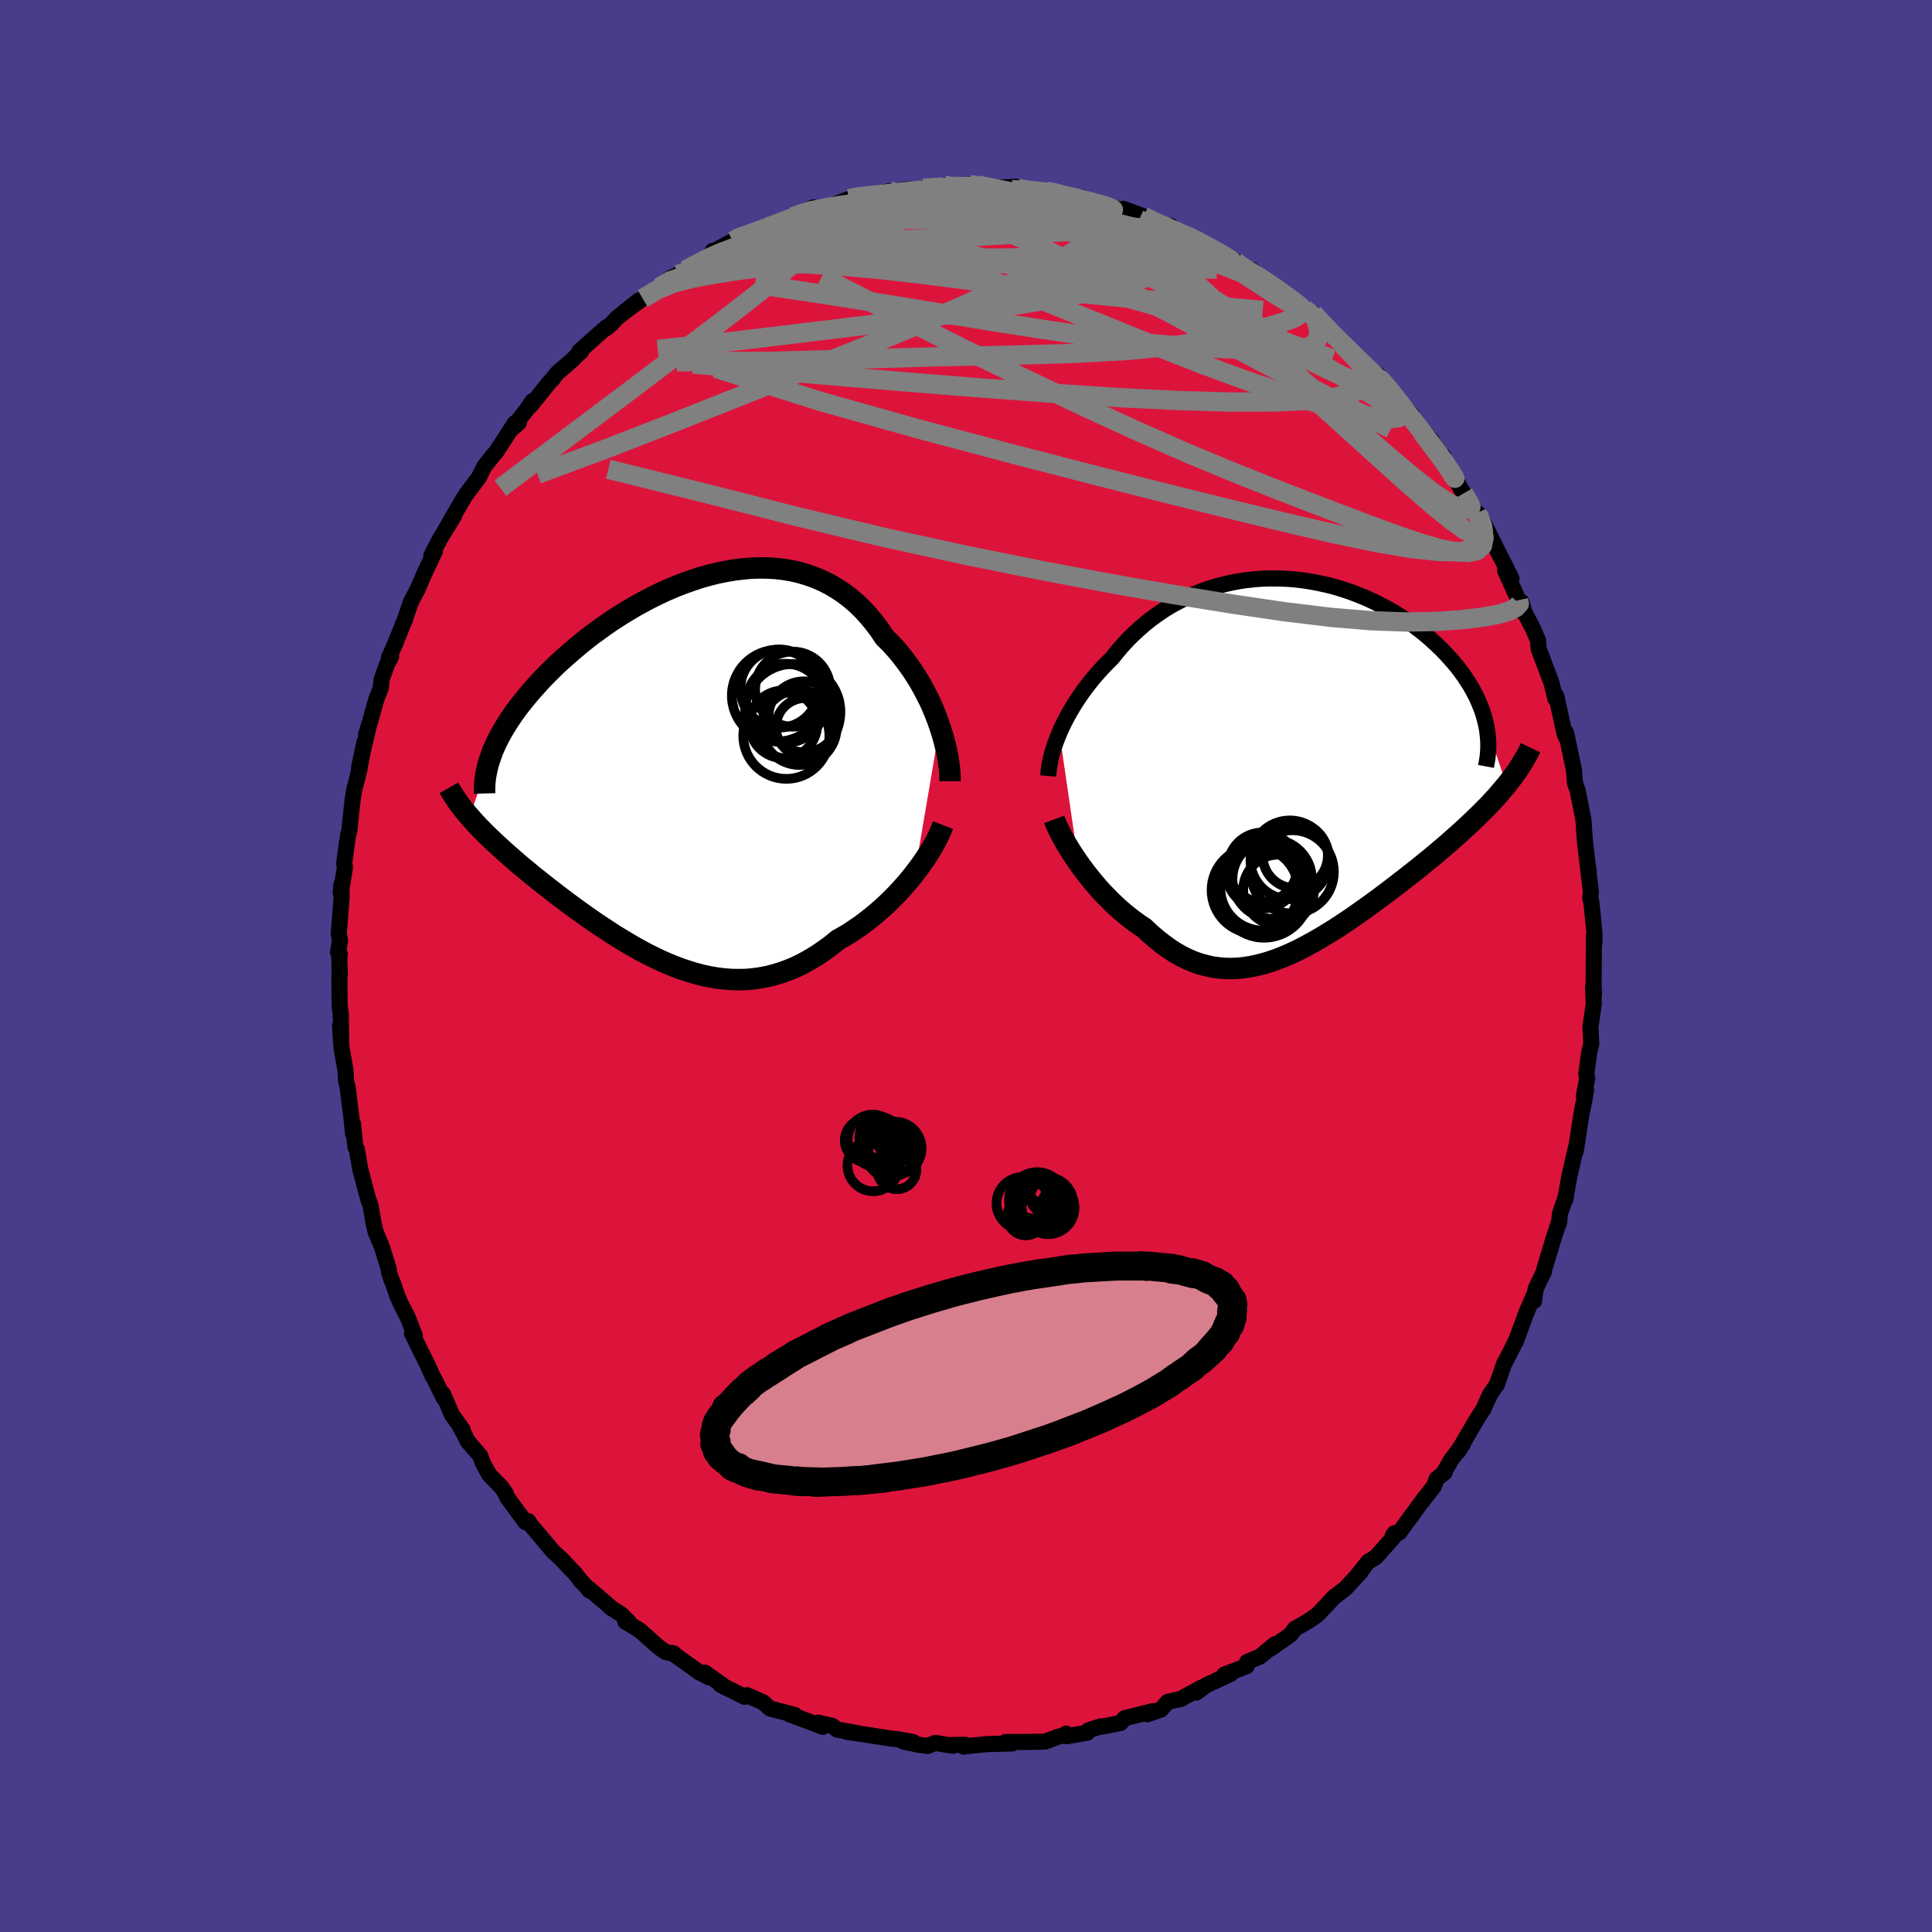 
  <svg viewBox="-100 -100 200 200" xmlns="http://www.w3.org/2000/svg" width="500" height="500" id="face-svg">
    <defs>
      <clipPath id="leftEyeClipPath">
        <polyline points="26.87,-4.44 26.64,-5.1 26.38,-5.76 26.11,-6.42 25.81,-7.08 25.48,-7.73 25.14,-8.38 24.78,-9.02 24.39,-9.65 23.99,-10.27 23.56,-10.87 23.12,-11.46 22.66,-12.04 22.18,-12.59 21.68,-13.13 21.16,-13.64 20.64,-14.42 20.09,-15.15 19.51,-15.85 18.91,-16.51 18.28,-17.12 17.62,-17.69 16.94,-18.21 16.23,-18.68 15.5,-19.11 14.75,-19.49 13.98,-19.82 13.2,-20.1 12.39,-20.34 11.58,-20.53 10.74,-20.67 9.9,-20.77 9.04,-20.82 8.18,-20.83 7.31,-20.8 6.44,-20.72 5.56,-20.61 4.68,-20.46 3.8,-20.28 2.92,-20.06 2.04,-19.81 1.17,-19.52 0.3,-19.21 -0.56,-18.87 -1.41,-18.51 -2.25,-18.12 -3.08,-17.71 -3.89,-17.28 -4.69,-16.84 -5.48,-16.37 -6.24,-15.9 -7,-15.41 -7.73,-14.91 -8.44,-14.4 -9.14,-13.89 -9.81,-13.37 -10.46,-12.84 -11.09,-12.31 -11.7,-11.78 -12.29,-11.26 -12.86,-10.73 -13.4,-10.2 -13.92,-9.68 -14.42,-9.16 -14.89,-8.64 -15.35,-8.13 -15.78,-7.62 -16.19,-7.12 -16.59,-6.62 -16.96,-6.13 -17.31,-5.64 -17.64,-5.15 -17.95,-4.67 -18.24,-4.2 -18.51,-3.73 -18.76,-3.27 -18.99,-2.81 -19.2,-2.36 -19.39,-1.92 -19.55,-1.48 -21.8,4.92 -21.52,5.24 -21.23,5.56 -20.93,5.89 -20.61,6.21 -20.28,6.55 -19.94,6.89 -19.58,7.23 -19.21,7.58 -18.83,7.93 -18.44,8.29 -18.04,8.65 -17.63,9.01 -17.2,9.38 -16.77,9.76 -16.32,10.14 -15.85,10.52 -15.38,10.92 -14.89,11.31 -14.39,11.71 -13.87,12.12 -13.34,12.53 -12.8,12.95 -12.25,13.37 -11.69,13.79 -11.11,14.22 -10.52,14.65 -9.93,15.07 -9.32,15.5 -8.7,15.93 -8.07,16.35 -7.43,16.77 -6.79,17.19 -6.13,17.59 -5.47,17.99 -4.8,18.38 -4.12,18.76 -3.43,19.13 -2.74,19.47 -2.04,19.81 -1.33,20.12 -0.62,20.41 0.1,20.68 0.82,20.92 1.54,21.14 2.27,21.33 3.01,21.49 3.75,21.62 4.49,21.71 5.23,21.77 5.97,21.79 6.72,21.78 7.47,21.72 8.22,21.62 8.97,21.48 9.71,21.3 10.46,21.07 11.21,20.8 11.95,20.49 12.69,20.13 13.43,19.72 14.17,19.27 14.89,18.78 15.62,18.25 16.33,17.67 16.94,17.33 17.54,16.97 18.12,16.58 18.71,16.18 19.28,15.75 19.84,15.31 20.39,14.85 20.93,14.38 21.46,13.89 21.97,13.39 22.47,12.88 22.95,12.36 23.42,11.83 23.87,11.29 24.29,10.76" />
      </clipPath>
      <clipPath id="rightEyeClipPath">
        <polyline points="-24.38,-3.17 -24.15,-3.69 -23.9,-4.21 -23.63,-4.73 -23.34,-5.26 -23.03,-5.79 -22.7,-6.32 -22.35,-6.85 -21.99,-7.38 -21.6,-7.9 -21.2,-8.42 -20.78,-8.93 -20.34,-9.44 -19.88,-9.94 -19.41,-10.43 -18.92,-10.91 -18.43,-11.53 -17.91,-12.14 -17.36,-12.74 -16.79,-13.31 -16.19,-13.87 -15.57,-14.41 -14.93,-14.92 -14.26,-15.41 -13.58,-15.87 -12.87,-16.31 -12.14,-16.71 -11.4,-17.09 -10.64,-17.44 -9.86,-17.76 -9.08,-18.04 -8.27,-18.29 -7.46,-18.51 -6.64,-18.7 -5.81,-18.86 -4.98,-18.98 -4.14,-19.07 -3.29,-19.13 -2.45,-19.15 -1.6,-19.14 -0.76,-19.11 0.08,-19.04 0.91,-18.94 1.74,-18.81 2.56,-18.65 3.38,-18.47 4.18,-18.26 4.97,-18.02 5.74,-17.76 6.51,-17.47 7.25,-17.17 7.98,-16.84 8.7,-16.49 9.39,-16.13 10.07,-15.75 10.72,-15.35 11.36,-14.94 11.97,-14.52 12.56,-14.08 13.13,-13.64 13.68,-13.19 14.2,-12.73 14.7,-12.27 15.18,-11.81 15.63,-11.34 16.06,-10.87 16.47,-10.4 16.86,-9.93 17.22,-9.45 17.56,-8.98 17.88,-8.49 18.18,-8.01 18.45,-7.53 18.71,-7.05 18.94,-6.56 19.14,-6.08 19.33,-5.6 19.49,-5.13 19.63,-4.65 19.75,-4.18 21.9,2.24 21.57,2.63 21.23,3.03 20.88,3.44 20.51,3.84 20.13,4.25 19.73,4.66 19.32,5.07 18.9,5.48 18.47,5.9 18.02,6.32 17.56,6.75 17.09,7.18 16.61,7.61 16.12,8.04 15.62,8.48 15.1,8.92 14.57,9.37 14.03,9.82 13.47,10.27 12.91,10.73 12.33,11.19 11.74,11.65 11.14,12.12 10.53,12.59 9.92,13.06 9.3,13.53 8.67,14 8.03,14.47 7.39,14.93 6.74,15.39 6.09,15.85 5.43,16.3 4.77,16.74 4.11,17.17 3.44,17.58 2.77,17.99 2.1,18.38 1.43,18.75 0.76,19.11 0.09,19.44 -0.58,19.75 -1.26,20.04 -1.93,20.3 -2.6,20.53 -3.27,20.73 -3.94,20.9 -4.61,21.04 -5.27,21.14 -5.94,21.21 -6.6,21.23 -7.26,21.22 -7.92,21.16 -8.58,21.07 -9.23,20.92 -9.89,20.74 -10.54,20.51 -11.18,20.23 -11.82,19.91 -12.47,19.54 -13.1,19.12 -13.73,18.66 -14.36,18.16 -14.99,17.62 -15.61,17.03 -16.13,16.69 -16.64,16.32 -17.14,15.94 -17.64,15.54 -18.13,15.12 -18.61,14.68 -19.08,14.23 -19.54,13.76 -20,13.29 -20.43,12.8 -20.86,12.3 -21.27,11.79 -21.67,11.29 -22.06,10.77 -22.42,10.26" />
      </clipPath>
      <filter id="fuzzy">
        <feTurbulence id="turbulence" baseFrequency="0.05" numOctaves="3" type="noise" result="noise" />
        <feDisplacementMap in="SourceGraphic" in2="noise" scale="2" />
      </filter>
      <linearGradient id="rainbowGradient" x1="0%" y1="0%" x2="100%" y2="0%">
        <stop offset="0%" style="stop-color: rgb(44, 34, 43); stop-opacity: 1" />
        <stop offset="50%" style="stop-color: rgb(0, 0, 0); stop-opacity: 1" />
        <stop offset="100%" style="stop-color: rgb(148, 0, 211); stop-opacity: 1" />
      </linearGradient>
    </defs>
    <rect x="-100" y="-100" width="100%" height="100%" fill="rgb(72, 61, 139)" />
    <polyline id="faceContour" points="64.97,2.01 65.01,2.94 64.91,2.16 64.99,3.92 64.84,4.92 64.64,6.32 64.73,8.05 64.51,8.97 64.21,11.21 64.31,11.6 63.96,13.48 64.19,12.86 63.85,14.72 63.86,14.46 63.62,15.89 63.12,19.16 63.13,18.85 62.48,21.67 62.01,24.25 62.13,23.77 61.49,25.63 61.38,26.63 61.43,26.36 60.9,27.96 59.89,31.29 59.8,31.72 59.75,31.79 58.96,33.44 58.81,34.67 58.76,34.13 58.02,35.86 56.9,38.9 56.99,38.65 56.65,39.36 55.83,40.96 55.73,41.09 54.96,43.33 54.29,44.28 53.93,45.04 53.58,45.84 52.87,46.94 50.91,50.3 51.44,49.49 50.21,51.14 49.45,52.46 49.56,52.42 48.72,53.09 48.45,53.84 47.1,55.58 47.47,55.06 44.85,58.65 44.19,58.94 44.36,58.72 44.25,59.14 42.42,61.2 41.65,61.66 40.51,63.08 40.87,62.71 39.28,64.43 38.02,65.4 38.15,65.27 37.65,65.82 36.42,67.11 36.13,67.34 35.3,67.9 34.04,68.61 33.59,69.22 31.55,70.65 32,70.2 30.44,71.48 29.1,72.05 29.05,72.48 26.73,73.36 27.38,73.29 24.89,74.44 23.83,75.22 24.37,74.71 22.63,75.65 22.27,75.87 20.89,76.17 20.18,76.97 18.77,77.46 19.42,77.12 16.42,77.87 16.01,78.36 14.16,78.73 13.93,78.72 12.68,79.12 12.58,79.36 10.43,79.74 10.37,79.46 10.42,79.57 9.56,79.78 8.18,80.29 6.65,80.32 4.09,80.33 4.8,80.48 2.15,80.55 0.27,80.74 -0.23,80.81 -0.08,80.62 -1.49,80.64 -1.37,80.72 -3.17,80.43 -3.98,80.74 -4.76,80.64 -6.49,80.29 -5.46,80.34 -6.91,80.07 -7.85,79.96 -9.84,79.65 -12.38,79.27 -11.22,79.42 -13.35,79.04 -13.83,78.67 -15.29,78.33 -14.84,78.76 -16.55,78.1 -18.23,77.48 -17.73,77.53 -20.28,76.87 -21.02,76.21 -22.66,75.49 -22.93,75.65 -25.43,74.39 -24.82,74.73 -27.04,73.14 -26.58,73.65 -27.72,73.06 -27.84,72.95 -30.42,71.11 -30.22,71.19 -31.11,71.01 -31.72,70.59 -33.79,68.76 -35.27,67.87 -34.88,67.92 -35.68,67.12 -36.78,66.43 -36.85,66.33 -39.01,64.48 -38.95,64.67 -39.63,63.89 -39.79,63.77 -40.49,62.86 -41.97,61.31 -42.69,60.66 -43.09,60.19 -45.11,57.8 -45.3,57.47 -45.6,57.58 -47.45,55.07 -47.7,54.52 -47.67,54.55 -48.1,53.94 -49.34,52.68 -50.01,51.47 -50.3,50.68 -51.58,49.21 -51.84,48.66 -52.35,47.73 -52.1,48 -53.22,46.44 -54.14,44.29 -54.06,44.73 -55.09,42.65 -55.21,42.48 -55.76,41.25 -57.35,38.03 -57.06,38.25 -57.79,36.38 -58.51,34.98 -58.89,34.09 -59.36,32.71 -59.44,32.58 -59.69,31.84 -59.76,31.37 -60.45,29.12 -61.11,27.54 -61.34,26.54 -61.64,24.8 -61.92,24 -62.7,21.06 -63.06,18.98 -63.2,18.77 -63.34,17.53 -63.46,16.32 -63.46,17.33 -63.66,15.31 -63.78,14.47 -64.01,12.54 -64.18,11.9 -64.23,10.81 -64.65,8.44 -64.8,6.18 -64.68,7.33 -64.73,4.89 -64.84,4.17 -64.87,0.97 -64.82,0.96 -64.88,-0.87 -64.82,-1.24 -65.01,-1.43 -64.8,-2.61 -64.93,-3.35 -64.63,-7.2 -64.67,-8.39 -64.72,-7.54 -64.29,-10.24 -64.37,-10.63 -64.11,-12.57 -63.95,-13.62 -63.84,-13.98 -63.65,-15.8 -63.5,-17.18 -63.37,-18.05 -62.8,-20.32 -62.28,-23.15 -62.84,-20.5 -61.83,-24.84 -62.11,-23.94 -61.69,-25.29 -61.05,-27.6 -60.58,-28.79 -60.5,-29.65 -59.91,-31.3 -59.51,-32.03 -59.74,-31.93 -59.12,-33.3 -58.26,-35.45 -58.16,-35.64 -57.46,-37.7 -56.72,-39.1 -56.07,-40.64 -55.84,-41.12 -54.98,-42.94 -55.35,-42.49 -54.48,-44.17 -52.96,-46.65 -53.98,-44.99 -52.94,-46.82 -52.03,-48.37 -51.82,-48.72 -50.43,-50.57 -49.86,-51.71 -48.96,-52.86 -48.63,-53.22 -46.7,-56.2 -46.28,-56.26 -47.13,-55.5 -45.51,-57.54 -44.88,-58.48 -45.11,-57.97 -43.03,-60.54 -42.86,-60.68 -42.33,-61.37 -40.65,-62.83 -40.29,-63.21 -39.84,-63.62 -40.01,-63.65 -37.23,-66.12 -37.35,-65.95 -36.71,-66.46 -36.16,-67.06 -33.92,-68.86 -35.54,-67.57 -33.47,-69.1 -31.75,-70.26 -30.73,-71.14 -29.81,-71.57 -29.05,-72.03 -29.12,-71.95 -25.99,-73.91 -26.21,-74.04 -26.16,-73.96 -24.15,-75.05 -23.49,-75.5 -22.77,-75.64 -22.44,-75.64 -20.75,-76.56 -20.84,-76.29 -19.45,-76.8 -18.55,-77.3 -16.52,-77.96 -17.95,-77.56 -15.81,-78.52 -14.34,-78.54 -13.63,-78.82 -12.09,-79.41 -10.76,-79.81 -11.08,-79.48 -10.68,-79.61 -7.92,-80.22 -8.24,-80.08 -5.97,-80.41 -4.29,-80.33 -4.41,-80.51 -2.21,-80.79 -1.12,-80.72 -1.52,-80.49 0.29,-80.89 0.41,-80.88 1.21,-80.84 2.25,-80.52 4.81,-80.64 5.13,-80.67 4.73,-80.37 6.87,-80.27 8.28,-80.2 9.04,-80.15 10.17,-79.75 11.24,-79.6 12.26,-79.24 12,-79.54 14.44,-78.51 15.35,-78.42 16.35,-78.25 16.27,-78.38 18.37,-77.61 19.91,-76.67 21.2,-76.61 21.68,-75.94 22.46,-75.89 22.2,-75.77 23.42,-75.42 24.85,-74.69 26.13,-74.02 26.42,-73.68 27.86,-72.99 27.95,-72.68 29.11,-71.98 29.59,-72.06 32.02,-70.08 33.46,-69.34 32.51,-69.95 33.48,-69.05 35.01,-68.04 36.71,-66.65 35.95,-67.56 36.86,-66.51 38.22,-65.19 38.17,-65.12 39.81,-63.71 41.24,-62.44 42.7,-60.71 43.19,-60.46 42.7,-60.87 42.63,-61.21 43.42,-60.14 46.18,-57 45.82,-57.12 46.18,-56.62 47.42,-55.24 48.15,-54.48 49.07,-53.08 49.39,-52.81 49.66,-52 50.3,-51.02 51.81,-48.4 51.52,-48.93 52.4,-47.34 53.03,-46.81 52.88,-46.91 53.63,-45.79 55.17,-42.68 55.64,-41.78 56.46,-40.12 55.81,-40.92 57.2,-37.87 57.51,-37.67 57.86,-36.4 57.72,-36.8 58.72,-34.88 59.15,-33.84 59.22,-33.72 59.28,-32.83 60.6,-29.34 61.01,-27.67 61.08,-27.97 61.13,-27.86 61.92,-24.22 62.08,-23.74 62.12,-24.15 62.89,-20.49 62.92,-20.41 63.05,-18.9 63.31,-18.19 63.9,-15.25 63.95,-14.73 63.98,-14.18 64.06,-13.05 64.46,-9.57 64.46,-9.94 64.4,-10.01 64.69,-7.69 64.62,-7 64.74,-6.59 65.06,-3.42 65.06,-2.41 65,-3.11 64.97,2.01 65.01,2.94" fill="rgb(220, 20, 60)" stroke="black" stroke-width="1.667" stroke-linejoin="round" filter="url(#fuzzy)" />
    <g transform="translate(34.05 -20.97)">
      <polyline id="rightCountour" points="-24.38,-3.17 -24.15,-3.69 -23.9,-4.21 -23.63,-4.73 -23.34,-5.26 -23.03,-5.79 -22.7,-6.32 -22.35,-6.85 -21.99,-7.38 -21.6,-7.9 -21.2,-8.42 -20.78,-8.93 -20.34,-9.44 -19.88,-9.94 -19.41,-10.43 -18.92,-10.91 -18.43,-11.53 -17.91,-12.14 -17.36,-12.74 -16.79,-13.31 -16.19,-13.87 -15.57,-14.41 -14.93,-14.92 -14.26,-15.41 -13.58,-15.87 -12.87,-16.31 -12.14,-16.71 -11.4,-17.09 -10.64,-17.44 -9.86,-17.76 -9.08,-18.04 -8.27,-18.29 -7.46,-18.51 -6.64,-18.7 -5.81,-18.86 -4.98,-18.98 -4.14,-19.07 -3.29,-19.13 -2.45,-19.15 -1.6,-19.14 -0.76,-19.11 0.08,-19.04 0.91,-18.94 1.74,-18.81 2.56,-18.65 3.38,-18.47 4.18,-18.26 4.97,-18.02 5.74,-17.76 6.51,-17.47 7.25,-17.17 7.98,-16.84 8.7,-16.49 9.39,-16.13 10.07,-15.75 10.72,-15.35 11.36,-14.94 11.97,-14.52 12.56,-14.08 13.13,-13.64 13.68,-13.19 14.2,-12.73 14.7,-12.27 15.18,-11.81 15.63,-11.34 16.06,-10.87 16.47,-10.4 16.86,-9.93 17.22,-9.45 17.56,-8.98 17.88,-8.49 18.18,-8.01 18.45,-7.53 18.71,-7.05 18.94,-6.56 19.14,-6.08 19.33,-5.6 19.49,-5.13 19.63,-4.65 19.75,-4.18 21.9,2.24 21.57,2.63 21.23,3.03 20.88,3.44 20.51,3.84 20.13,4.25 19.73,4.66 19.32,5.07 18.9,5.48 18.47,5.9 18.02,6.32 17.56,6.75 17.09,7.18 16.61,7.61 16.12,8.04 15.62,8.48 15.1,8.92 14.57,9.37 14.03,9.82 13.47,10.27 12.91,10.73 12.33,11.19 11.74,11.65 11.14,12.12 10.53,12.59 9.92,13.06 9.3,13.53 8.67,14 8.03,14.47 7.39,14.93 6.74,15.39 6.09,15.85 5.43,16.3 4.77,16.74 4.11,17.17 3.44,17.58 2.77,17.99 2.1,18.38 1.43,18.75 0.76,19.11 0.09,19.44 -0.58,19.75 -1.26,20.04 -1.93,20.3 -2.6,20.53 -3.27,20.73 -3.94,20.9 -4.61,21.04 -5.27,21.14 -5.94,21.21 -6.6,21.23 -7.26,21.22 -7.92,21.16 -8.58,21.07 -9.23,20.92 -9.89,20.74 -10.54,20.51 -11.18,20.23 -11.82,19.91 -12.47,19.54 -13.1,19.12 -13.73,18.66 -14.36,18.16 -14.99,17.62 -15.61,17.03 -16.13,16.69 -16.64,16.32 -17.14,15.94 -17.64,15.54 -18.13,15.12 -18.61,14.68 -19.08,14.23 -19.54,13.76 -20,13.29 -20.43,12.8 -20.86,12.3 -21.27,11.79 -21.67,11.29 -22.06,10.77 -22.42,10.26" fill="white" stroke="white" stroke-width="0" stroke-linejoin="round" filter="url(#fuzzy)" />
    </g>
    <g transform="translate(-29.59 -20.38)">
      <polyline id="leftCountour" points="26.87,-4.44 26.64,-5.1 26.38,-5.76 26.11,-6.42 25.81,-7.08 25.48,-7.73 25.14,-8.38 24.78,-9.02 24.39,-9.65 23.99,-10.27 23.56,-10.87 23.12,-11.46 22.66,-12.04 22.18,-12.59 21.68,-13.13 21.16,-13.64 20.64,-14.42 20.09,-15.15 19.51,-15.85 18.91,-16.51 18.28,-17.12 17.62,-17.69 16.94,-18.21 16.23,-18.68 15.5,-19.11 14.75,-19.49 13.98,-19.82 13.2,-20.1 12.39,-20.34 11.58,-20.53 10.74,-20.67 9.9,-20.77 9.04,-20.82 8.18,-20.83 7.31,-20.8 6.44,-20.72 5.56,-20.61 4.68,-20.46 3.8,-20.28 2.92,-20.06 2.04,-19.81 1.17,-19.52 0.3,-19.21 -0.56,-18.87 -1.41,-18.51 -2.25,-18.12 -3.08,-17.71 -3.89,-17.28 -4.69,-16.84 -5.48,-16.37 -6.24,-15.9 -7,-15.41 -7.73,-14.91 -8.44,-14.4 -9.14,-13.89 -9.81,-13.37 -10.46,-12.84 -11.09,-12.31 -11.7,-11.78 -12.29,-11.26 -12.86,-10.73 -13.4,-10.2 -13.92,-9.68 -14.42,-9.16 -14.89,-8.64 -15.35,-8.13 -15.78,-7.62 -16.19,-7.12 -16.59,-6.62 -16.96,-6.13 -17.31,-5.64 -17.64,-5.15 -17.95,-4.67 -18.24,-4.2 -18.51,-3.73 -18.76,-3.27 -18.99,-2.81 -19.2,-2.36 -19.39,-1.92 -19.55,-1.48 -21.8,4.92 -21.52,5.24 -21.23,5.56 -20.93,5.89 -20.61,6.21 -20.28,6.55 -19.94,6.89 -19.58,7.23 -19.21,7.58 -18.83,7.93 -18.44,8.29 -18.04,8.65 -17.63,9.01 -17.2,9.38 -16.77,9.76 -16.32,10.14 -15.85,10.52 -15.38,10.92 -14.89,11.31 -14.39,11.71 -13.87,12.12 -13.34,12.53 -12.8,12.95 -12.25,13.37 -11.69,13.79 -11.11,14.22 -10.52,14.65 -9.93,15.07 -9.32,15.5 -8.7,15.93 -8.07,16.35 -7.43,16.77 -6.79,17.19 -6.13,17.59 -5.47,17.99 -4.8,18.38 -4.12,18.76 -3.43,19.13 -2.74,19.47 -2.04,19.81 -1.33,20.12 -0.62,20.41 0.1,20.68 0.82,20.92 1.54,21.14 2.27,21.33 3.01,21.49 3.75,21.62 4.49,21.71 5.23,21.77 5.97,21.79 6.72,21.78 7.47,21.72 8.22,21.62 8.97,21.48 9.71,21.3 10.46,21.07 11.21,20.8 11.95,20.49 12.69,20.13 13.43,19.72 14.17,19.27 14.89,18.78 15.62,18.25 16.33,17.67 16.94,17.33 17.54,16.97 18.12,16.58 18.71,16.18 19.28,15.75 19.84,15.31 20.39,14.85 20.93,14.38 21.46,13.89 21.97,13.39 22.47,12.88 22.95,12.36 23.42,11.83 23.87,11.29 24.29,10.76" fill="white" stroke="white" stroke-width="0" stroke-linejoin="round" filter="url(#fuzzy)" />
    </g>
    <g transform="translate(34.05 -20.97)">
      <polyline id="rightUpper" points="-25.54,1.3 -25.51,0.94 -25.47,0.55 -25.41,0.14 -25.32,-0.29 -25.22,-0.74 -25.09,-1.2 -24.94,-1.67 -24.78,-2.16 -24.59,-2.66 -24.38,-3.17 -24.15,-3.69 -23.9,-4.21 -23.63,-4.73 -23.34,-5.26 -23.03,-5.79 -22.7,-6.32 -22.35,-6.85 -21.99,-7.38 -21.6,-7.9 -21.2,-8.42 -20.78,-8.93 -20.34,-9.44 -19.88,-9.94 -19.41,-10.43 -18.92,-10.91 -18.43,-11.53 -17.91,-12.14 -17.36,-12.74 -16.79,-13.31 -16.19,-13.87 -15.57,-14.41 -14.93,-14.92 -14.26,-15.41 -13.58,-15.87 -12.87,-16.31 -12.14,-16.71 -11.4,-17.09 -10.64,-17.44 -9.86,-17.76 -9.08,-18.04 -8.27,-18.29 -7.46,-18.51 -6.64,-18.7 -5.81,-18.86 -4.98,-18.98 -4.14,-19.07 -3.29,-19.13 -2.45,-19.15 -1.6,-19.14 -0.76,-19.11 0.08,-19.04 0.91,-18.94 1.74,-18.81 2.56,-18.65 3.38,-18.47 4.18,-18.26 4.97,-18.02 5.74,-17.76 6.51,-17.47 7.25,-17.17 7.98,-16.84 8.7,-16.49 9.39,-16.13 10.07,-15.75 10.72,-15.35 11.36,-14.94 11.97,-14.52 12.56,-14.08 13.13,-13.64 13.68,-13.19 14.2,-12.73 14.7,-12.27 15.18,-11.81 15.63,-11.34 16.06,-10.87 16.47,-10.4 16.86,-9.93 17.22,-9.45 17.56,-8.98 17.88,-8.49 18.18,-8.01 18.45,-7.53 18.71,-7.05 18.94,-6.56 19.14,-6.08 19.33,-5.6 19.49,-5.13 19.63,-4.65 19.75,-4.18 19.85,-3.71 19.92,-3.25 19.97,-2.79 20.01,-2.33 20.02,-1.88 20.01,-1.43 19.98,-0.99 19.93,-0.55 19.86,-0.12 19.78,0.31" fill="none" stroke="black" stroke-width="1.667" stroke-linejoin="round" filter="url(#fuzzy)" />
      <polyline id="rightLower" points="-24.92,5.79 -24.79,6.14 -24.62,6.51 -24.43,6.92 -24.21,7.35 -23.97,7.8 -23.7,8.27 -23.41,8.75 -23.1,9.25 -22.77,9.75 -22.42,10.26 -22.06,10.77 -21.67,11.29 -21.27,11.79 -20.86,12.3 -20.43,12.8 -20,13.29 -19.54,13.76 -19.08,14.23 -18.61,14.68 -18.13,15.12 -17.64,15.54 -17.14,15.94 -16.64,16.32 -16.13,16.69 -15.61,17.03 -14.99,17.62 -14.36,18.16 -13.73,18.66 -13.1,19.12 -12.47,19.54 -11.82,19.91 -11.18,20.23 -10.54,20.51 -9.89,20.74 -9.23,20.92 -8.58,21.07 -7.92,21.16 -7.26,21.22 -6.6,21.23 -5.94,21.21 -5.27,21.14 -4.61,21.04 -3.94,20.9 -3.27,20.73 -2.6,20.53 -1.93,20.3 -1.26,20.04 -0.58,19.75 0.09,19.44 0.76,19.11 1.43,18.75 2.1,18.38 2.77,17.99 3.44,17.58 4.11,17.17 4.77,16.74 5.43,16.3 6.09,15.85 6.74,15.39 7.39,14.93 8.03,14.47 8.67,14 9.3,13.53 9.92,13.06 10.53,12.59 11.14,12.12 11.74,11.65 12.33,11.19 12.91,10.73 13.47,10.27 14.03,9.82 14.57,9.37 15.1,8.92 15.62,8.48 16.12,8.04 16.61,7.61 17.09,7.18 17.56,6.75 18.02,6.32 18.47,5.9 18.9,5.48 19.32,5.07 19.73,4.66 20.13,4.25 20.51,3.84 20.88,3.44 21.23,3.03 21.57,2.63 21.9,2.24 22.21,1.84 22.51,1.45 22.8,1.06 23.07,0.67 23.32,0.28 23.56,-0.1 23.79,-0.49 24.01,-0.87 24.21,-1.25 24.39,-1.63" fill="none" stroke="black" stroke-width="2.222" stroke-linejoin="round" filter="url(#fuzzy)" />
      <circle r="3.596" cx="-3.348" cy="10.741" stroke="black" fill="none" stroke-width="1.0" filter="url(#fuzzy)" clip-path="url(#rightEyeClipPath)" /><circle r="3.376" cx="0.032" cy="9.541" stroke="black" fill="none" stroke-width="1.0" filter="url(#fuzzy)" clip-path="url(#rightEyeClipPath)" /><circle r="4.49" cx="-4.138" cy="13.116" stroke="black" fill="none" stroke-width="1.0" filter="url(#fuzzy)" clip-path="url(#rightEyeClipPath)" /><circle r="4.11" cx="-2.358" cy="11.971" stroke="black" fill="none" stroke-width="1.0" filter="url(#fuzzy)" clip-path="url(#rightEyeClipPath)" /><circle r="4.078" cx="-0.528" cy="9.976" stroke="black" fill="none" stroke-width="1.0" filter="url(#fuzzy)" clip-path="url(#rightEyeClipPath)" /><circle r="4.706" cx="-3.198" cy="13.336" stroke="black" fill="none" stroke-width="1.0" filter="url(#fuzzy)" clip-path="url(#rightEyeClipPath)" /><circle r="3.664" cx="-1.693" cy="13.101" stroke="black" fill="none" stroke-width="1.0" filter="url(#fuzzy)" clip-path="url(#rightEyeClipPath)" /><circle r="3.78" cx="-3.343" cy="11.241" stroke="black" fill="none" stroke-width="1.0" filter="url(#fuzzy)" clip-path="url(#rightEyeClipPath)" /><circle r="4.31" cx="-0.278" cy="11.226" stroke="black" fill="none" stroke-width="1.0" filter="url(#fuzzy)" clip-path="url(#rightEyeClipPath)" /><circle r="4.398" cx="-3.318" cy="12.901" stroke="black" fill="none" stroke-width="1.0" filter="url(#fuzzy)" clip-path="url(#rightEyeClipPath)" />
      </g>
    <g transform="translate(-29.59 -20.38)">
      <polyline id="leftUpper" points="27.94,1.25 27.94,0.8 27.91,0.32 27.86,-0.2 27.79,-0.74 27.69,-1.32 27.58,-1.91 27.43,-2.52 27.27,-3.15 27.08,-3.79 26.87,-4.44 26.64,-5.1 26.38,-5.76 26.11,-6.42 25.81,-7.08 25.48,-7.73 25.14,-8.38 24.78,-9.02 24.39,-9.65 23.99,-10.27 23.56,-10.87 23.12,-11.46 22.66,-12.04 22.18,-12.59 21.68,-13.13 21.16,-13.64 20.64,-14.42 20.09,-15.15 19.51,-15.85 18.91,-16.51 18.28,-17.12 17.62,-17.69 16.94,-18.21 16.23,-18.68 15.5,-19.11 14.75,-19.49 13.98,-19.82 13.2,-20.1 12.39,-20.34 11.58,-20.53 10.74,-20.67 9.9,-20.77 9.04,-20.82 8.18,-20.83 7.31,-20.8 6.44,-20.72 5.56,-20.61 4.68,-20.46 3.8,-20.28 2.92,-20.06 2.04,-19.81 1.17,-19.52 0.3,-19.21 -0.56,-18.87 -1.41,-18.51 -2.25,-18.12 -3.08,-17.71 -3.89,-17.28 -4.69,-16.84 -5.48,-16.37 -6.24,-15.9 -7,-15.41 -7.73,-14.91 -8.44,-14.4 -9.14,-13.89 -9.81,-13.37 -10.46,-12.84 -11.09,-12.31 -11.7,-11.78 -12.29,-11.26 -12.86,-10.73 -13.4,-10.2 -13.92,-9.68 -14.42,-9.16 -14.89,-8.64 -15.35,-8.13 -15.78,-7.62 -16.19,-7.12 -16.59,-6.62 -16.96,-6.13 -17.31,-5.64 -17.64,-5.15 -17.95,-4.67 -18.24,-4.2 -18.51,-3.73 -18.76,-3.27 -18.99,-2.81 -19.2,-2.36 -19.39,-1.92 -19.55,-1.48 -19.7,-1.05 -19.84,-0.62 -19.95,-0.21 -20.04,0.2 -20.12,0.61 -20.18,1 -20.22,1.39 -20.24,1.78 -20.25,2.15 -20.24,2.52" fill="none" stroke="black" stroke-width="2.222" stroke-linejoin="round" filter="url(#fuzzy)" />
      <polyline id="leftLower" points="27.21,5.79 27.05,6.21 26.86,6.65 26.64,7.12 26.38,7.61 26.1,8.11 25.79,8.62 25.45,9.15 25.09,9.68 24.7,10.22 24.29,10.76 23.87,11.29 23.42,11.83 22.95,12.36 22.47,12.88 21.97,13.39 21.46,13.89 20.93,14.38 20.39,14.85 19.84,15.31 19.28,15.75 18.71,16.18 18.12,16.58 17.54,16.97 16.94,17.33 16.33,17.67 15.62,18.25 14.89,18.78 14.17,19.27 13.43,19.72 12.69,20.13 11.95,20.49 11.21,20.8 10.46,21.07 9.71,21.3 8.97,21.48 8.22,21.62 7.47,21.72 6.72,21.78 5.97,21.79 5.23,21.77 4.49,21.71 3.75,21.62 3.01,21.49 2.27,21.33 1.54,21.14 0.82,20.92 0.1,20.68 -0.62,20.41 -1.33,20.12 -2.04,19.81 -2.74,19.47 -3.43,19.13 -4.12,18.76 -4.8,18.38 -5.47,17.99 -6.13,17.59 -6.79,17.19 -7.43,16.77 -8.07,16.35 -8.7,15.93 -9.32,15.5 -9.93,15.07 -10.52,14.65 -11.11,14.22 -11.69,13.79 -12.25,13.37 -12.8,12.95 -13.34,12.53 -13.87,12.12 -14.39,11.71 -14.89,11.31 -15.38,10.92 -15.85,10.52 -16.32,10.14 -16.77,9.76 -17.2,9.38 -17.63,9.01 -18.04,8.65 -18.44,8.29 -18.83,7.93 -19.21,7.58 -19.58,7.23 -19.94,6.89 -20.28,6.55 -20.61,6.21 -20.93,5.89 -21.23,5.56 -21.52,5.24 -21.8,4.92 -22.07,4.61 -22.33,4.3 -22.57,3.99 -22.8,3.69 -23.02,3.39 -23.22,3.09 -23.42,2.79 -23.6,2.5 -23.77,2.21 -23.93,1.93" fill="none" stroke="black" stroke-width="2.222" stroke-linejoin="round" filter="url(#fuzzy)" />
      <circle r="4.088" cx="10.921" cy="-6.82" stroke="black" fill="none" stroke-width="1.0" filter="url(#fuzzy)" clip-path="url(#leftEyeClipPath)" /><circle r="4.458" cx="10.991" cy="-3.45" stroke="black" fill="none" stroke-width="1.0" filter="url(#fuzzy)" clip-path="url(#leftEyeClipPath)" /><circle r="3.508" cx="10.686" cy="-4.64" stroke="black" fill="none" stroke-width="1.0" filter="url(#fuzzy)" clip-path="url(#leftEyeClipPath)" /><circle r="4.046" cx="10.281" cy="-8.345" stroke="black" fill="none" stroke-width="1.0" filter="url(#fuzzy)" clip-path="url(#leftEyeClipPath)" /><circle r="3.672" cx="12.816" cy="-5.42" stroke="black" fill="none" stroke-width="1.0" filter="url(#fuzzy)" clip-path="url(#leftEyeClipPath)" /><circle r="3.028" cx="12.941" cy="-4.33" stroke="black" fill="none" stroke-width="1.0" filter="url(#fuzzy)" clip-path="url(#leftEyeClipPath)" /><circle r="3.876" cx="12.321" cy="-4.31" stroke="black" fill="none" stroke-width="1.0" filter="url(#fuzzy)" clip-path="url(#leftEyeClipPath)" /><circle r="4.938" cx="11.651" cy="-5.94" stroke="black" fill="none" stroke-width="1.0" filter="url(#fuzzy)" clip-path="url(#leftEyeClipPath)" /><circle r="3.888" cx="11.651" cy="-8.28" stroke="black" fill="none" stroke-width="1.0" filter="url(#fuzzy)" clip-path="url(#leftEyeClipPath)" /><circle r="4.746" cx="10.096" cy="-7.61" stroke="black" fill="none" stroke-width="1.0" filter="url(#fuzzy)" clip-path="url(#leftEyeClipPath)" />
    </g>
    <g id="hairs">
      <polyline points="-20.84,-76.29 -19.5,-76.75 -18.07,-77.14 -16.56,-77.44 -14.89,-77.67 -12.98,-77.87 -10.86,-78.05 -8.62,-78.21 -6.34,-78.33 -4.05,-78.42 -1.75,-78.46 0.55,-78.47 2.85,-78.47 5.09,-78.49 7.18,-78.54 9.05,-78.61 10.69,-78.69 12.16,-78.71 13.47,-78.64" fill="none" stroke="rgb(128, 128, 128)" stroke-width="2" stroke-linejoin="round" filter="url(#fuzzy)" /><polyline points="-31.75,-70.26 -30.66,-70.92 -29.33,-71.36 -27.7,-71.73 -25.72,-72.09 -23.45,-72.4 -20.96,-72.65 -18.27,-72.83 -15.41,-72.94 -12.4,-73 -9.25,-73.01 -5.96,-72.98 -2.54,-72.9 0.99,-72.8 4.61,-72.68 8.28,-72.56 11.97,-72.44 15.66,-72.29 19.31,-72.15 22.79,-72.09 25.94,-72.16" fill="none" stroke="rgb(128, 128, 128)" stroke-width="2" stroke-linejoin="round" filter="url(#fuzzy)" /><polyline points="42.7,-60.87 43.06,-60.56 44.02,-59.4 45.09,-58.05 46.06,-56.79 46.94,-55.66 47.74,-54.61 48.49,-53.63 49.14,-52.72 49.7,-51.92 50.14,-51.25 50.44,-50.76 50.61,-50.49 50.61,-50.49 50.42,-50.78 50.02,-51.4 49.36,-52.34 48.41,-53.62 47.19,-55.22" fill="none" stroke="rgb(128, 128, 128)" stroke-width="2" stroke-linejoin="round" filter="url(#fuzzy)" /><polyline points="-12.09,-79.41 -11.3,-79.59 -10.78,-79.65 -10.15,-79.72 -9.44,-79.79 -8.78,-79.82 -8.3,-79.79 -8.08,-79.68 -8.19,-79.49 -8.67,-79.21 -9.57,-78.83 -10.92,-78.33 -12.71,-77.71 -14.95,-76.94 -17.65,-76 -20.87,-74.83 -24.78,-73.4" fill="none" stroke="rgb(128, 128, 128)" stroke-width="2" stroke-linejoin="round" filter="url(#fuzzy)" /><polyline points="12.26,-79.24 12.68,-79.14 13.48,-78.75 14.04,-78.33 14.31,-77.85 14.32,-77.28 14.09,-76.59 13.54,-75.81 12.63,-74.96 11.29,-74.04 9.54,-73.04 7.4,-71.95 4.9,-70.74 2.04,-69.42 -1.19,-67.98 -4.83,-66.42 -8.92,-64.74 -13.5,-62.91 -18.58,-60.89 -24.18,-58.67 -30.31,-56.24 -37.02,-53.63 -44.35,-50.91" fill="none" stroke="rgb(128, 128, 128)" stroke-width="2" stroke-linejoin="round" filter="url(#fuzzy)" /><polyline points="33.48,-69.05 34.55,-68.15 34.68,-67.54 34.01,-67.09 32.71,-66.61 30.84,-66.05 28.39,-65.43 25.29,-64.79 21.47,-64.2 16.81,-63.73 11.23,-63.42 4.69,-63.23 -2.77,-63.07 -11.05,-62.84 -20.1,-62.6 -29.93,-62.55" fill="none" stroke="rgb(128, 128, 128)" stroke-width="2" stroke-linejoin="round" filter="url(#fuzzy)" /><polyline points="57.2,-37.87 57.28,-37.5 56.92,-37.1 56.18,-36.72 55.02,-36.39 53.4,-36.1 51.31,-35.85 48.73,-35.67 45.63,-35.61 41.99,-35.74 37.79,-36.09 33,-36.67 27.61,-37.46 21.63,-38.43 15.05,-39.58 7.86,-40.93 0.07,-42.5 -8.31,-44.33 -17.25,-46.46 -26.76,-48.88 -37.03,-51.42" fill="none" stroke="rgb(128, 128, 128)" stroke-width="2" stroke-linejoin="round" filter="url(#fuzzy)" /><polyline points="-29.05,-72.03 -28.11,-72.45 -26.35,-73.1 -24.33,-73.6 -22.02,-73.99 -19.38,-74.32 -16.45,-74.59 -13.26,-74.82 -9.85,-75.01 -6.24,-75.18 -2.46,-75.36 1.43,-75.55 5.36,-75.77 9.31,-75.97 13.3,-76.1 17.46,-76.1" fill="none" stroke="rgb(128, 128, 128)" stroke-width="2" stroke-linejoin="round" filter="url(#fuzzy)" /><polyline points="-2.21,-80.79 -1.53,-80.71 -1.05,-80.69 -0.57,-80.69 -0.13,-80.64 0.26,-80.54 0.54,-80.39 0.64,-80.18 0.49,-79.92 0.06,-79.62 -0.64,-79.27 -1.64,-78.86 -2.99,-78.4 -4.72,-77.86 -6.87,-77.24 -9.47,-76.53 -12.54,-75.71 -16.1,-74.77 -20.2,-73.7 -24.81,-72.6" fill="none" stroke="rgb(128, 128, 128)" stroke-width="2" stroke-linejoin="round" filter="url(#fuzzy)" /><polyline points="27.86,-72.99 28.26,-72.61 29.02,-72.12 29.94,-71.56 30.78,-71.02 31.36,-70.62 31.62,-70.39 31.59,-70.32 31.28,-70.41 30.68,-70.67 29.73,-71.15 28.38,-71.86 26.52,-72.85 24.02,-74.18 20.69,-75.99" fill="none" stroke="rgb(128, 128, 128)" stroke-width="2" stroke-linejoin="round" filter="url(#fuzzy)" /><polyline points="35.01,-68.04 35.89,-67.33 36.17,-66.96 36.35,-66.51 36.48,-65.95 36.5,-65.35 36.34,-64.77 35.9,-64.28 35.1,-63.95 33.9,-63.78 32.34,-63.74 30.44,-63.78 28.24,-63.85 25.73,-63.95 22.89,-64.12 19.69,-64.38 16.1,-64.77 12.09,-65.3 7.64,-65.95 2.74,-66.72 -2.62,-67.59 -8.46,-68.54 -14.82,-69.54 -21.83,-70.59" fill="none" stroke="rgb(128, 128, 128)" stroke-width="2" stroke-linejoin="round" filter="url(#fuzzy)" /><polyline points="0.41,-80.88 1.43,-80.74 2.85,-80.5 4.36,-80.21 5.87,-79.85 7.44,-79.41 9.12,-78.91 10.9,-78.34 12.74,-77.72 14.58,-77.05 16.39,-76.38 18.15,-75.71 19.85,-75.06 21.5,-74.44 23.08,-73.85 24.6,-73.28 26.03,-72.74 27.33,-72.23 28.46,-71.78 29.4,-71.42 30.14,-71.14 30.63,-70.98 30.62,-71.11" fill="none" stroke="rgb(128, 128, 128)" stroke-width="2" stroke-linejoin="round" filter="url(#fuzzy)" /><polyline points="-7.92,-80.22 -7.18,-80.02 -5.24,-79.57 -2.73,-78.8 0.16,-77.74 3.38,-76.4 6.88,-74.81 10.65,-73 14.71,-70.96 19.07,-68.68 23.74,-66.19 28.66,-63.55 33.75,-60.87 38.87,-58.22 43.99,-55.61" fill="none" stroke="rgb(128, 128, 128)" stroke-width="2" stroke-linejoin="round" filter="url(#fuzzy)" /><polyline points="4.73,-80.37 6.51,-80.27 7.89,-80.15 9.06,-79.98 10.11,-79.78 11.07,-79.57 11.96,-79.35 12.78,-79.14 13.53,-78.93 14.19,-78.75 14.71,-78.58 15.08,-78.43 15.26,-78.29 15.21,-78.19 14.89,-78.15 14.26,-78.17 13.32,-78.26 12.05,-78.43 10.48,-78.66 8.63,-78.93 6.51,-79.26 4.12,-79.63 1.46,-80.07" fill="none" stroke="rgb(128, 128, 128)" stroke-width="2" stroke-linejoin="round" filter="url(#fuzzy)" /><polyline points="53.03,-46.81 53.12,-46.5 53.42,-45.66 53.57,-44.85 53.36,-44.44 52.71,-44.54 51.63,-45.13 50.17,-46.18 48.3,-47.7 45.98,-49.71 43.16,-52.24 39.77,-55.31 35.8,-58.91 31.26,-63.05 26.2,-67.67 20.65,-72.76" fill="none" stroke="rgb(128, 128, 128)" stroke-width="2" stroke-linejoin="round" filter="url(#fuzzy)" /><polyline points="-24.15,-75.05 -23.49,-75.39 -22.78,-75.65 -22,-75.93 -21.17,-76.24 -20.33,-76.55 -19.5,-76.87 -18.72,-77.17 -18.02,-77.43 -17.39,-77.65 -16.86,-77.83 -16.43,-77.94 -16.15,-77.99 -16.06,-77.95 -16.18,-77.82 -16.54,-77.57 -17.13,-77.21 -17.96,-76.72 -19.05,-76.11 -20.41,-75.37 -22.1,-74.51 -24.15,-73.52 -26.62,-72.37 -29.64,-70.95" fill="none" stroke="rgb(128, 128, 128)" stroke-width="2" stroke-linejoin="round" filter="url(#fuzzy)" /><polyline points="53.03,-46.81 53.13,-46.43 53.45,-45.42 53.63,-44.34 53.46,-43.51 52.92,-43.01 52,-42.81 50.74,-42.87 49.14,-43.18 47.2,-43.73 44.9,-44.5 42.25,-45.47 39.21,-46.62 35.77,-47.93 31.93,-49.42 27.66,-51.12 22.97,-53.07 17.83,-55.33 12.23,-57.9 6.14,-60.78 -0.42,-63.97 -7.44,-67.5 -14.94,-71.34" fill="none" stroke="rgb(128, 128, 128)" stroke-width="2" stroke-linejoin="round" filter="url(#fuzzy)" /><polyline points="21.68,-75.94 22.21,-75.84 22.78,-75.61 23.53,-75.26 24.34,-74.85 25.08,-74.43 25.67,-74.06 26.12,-73.72 26.42,-73.44 26.59,-73.2 26.6,-73.01 26.42,-72.9 25.99,-72.88 25.28,-72.97 24.26,-73.17 22.93,-73.48 21.28,-73.92 19.3,-74.49 16.98,-75.18 14.28,-76 11.18,-76.96 7.7,-78.08 4.01,-79.39" fill="none" stroke="rgb(128, 128, 128)" stroke-width="2" stroke-linejoin="round" filter="url(#fuzzy)" /><polyline points="-20.84,-76.29 -19.41,-76.68 -17.72,-76.83 -15.78,-76.75 -13.5,-76.47 -10.81,-76.03 -7.73,-75.47 -4.33,-74.77 -0.71,-73.94 3.09,-72.97 7.04,-71.9 11.15,-70.73 15.42,-69.52 19.82,-68.28 24.27,-67.07 28.7,-65.87 33.17,-64.56 37.92,-62.84" fill="none" stroke="rgb(128, 128, 128)" stroke-width="2" stroke-linejoin="round" filter="url(#fuzzy)" /><polyline points="18.37,-77.61 19.72,-76.94 20.79,-76.49 21.66,-76.1 22.43,-75.74 23.22,-75.36 24.04,-74.96 24.87,-74.54 25.65,-74.13 26.33,-73.76 26.86,-73.44 27.25,-73.19 27.49,-73.02 27.57,-72.92 27.47,-72.91 27.14,-73.01 26.52,-73.27 25.56,-73.69 24.21,-74.31 22.43,-75.15 20.28,-76.17 17.92,-77.28" fill="none" stroke="rgb(128, 128, 128)" stroke-width="2" stroke-linejoin="round" filter="url(#fuzzy)" /><polyline points="51.52,-48.93 52.11,-47.92 52.27,-47.53 52.15,-47.35 51.79,-47.26 51.12,-47.38 50.04,-47.89 48.48,-48.92 46.43,-50.51 43.85,-52.67 40.69,-55.42 36.88,-58.83 32.37,-62.88 27.23,-67.54 21.58,-72.7" fill="none" stroke="rgb(128, 128, 128)" stroke-width="2" stroke-linejoin="round" filter="url(#fuzzy)" /><polyline points="27.95,-72.68 28.99,-72.11 30.16,-71.42 31.32,-70.67 32.29,-70.01 33.07,-69.45 33.72,-68.98 34.24,-68.57 34.6,-68.28 34.74,-68.12 34.64,-68.1 34.31,-68.22 33.76,-68.49 32.97,-68.93 31.88,-69.6 30.35,-70.59 28.24,-71.97 25.49,-73.76" fill="none" stroke="rgb(128, 128, 128)" stroke-width="2" stroke-linejoin="round" filter="url(#fuzzy)" /><polyline points="-16.52,-77.96 -16.68,-77.94 -15.59,-78.18 -14.1,-78.44 -12.5,-78.67 -10.9,-78.85 -9.29,-78.97 -7.64,-79.05 -5.93,-79.11 -4.14,-79.14 -2.28,-79.16 -0.41,-79.17 1.44,-79.16 3.21,-79.15 4.86,-79.13 6.33,-79.11 7.6,-79.12 8.68,-79.14 9.58,-79.16 10.33,-79.19 10.92,-79.22 11.3,-79.28 11.43,-79.37 11.4,-79.47" fill="none" stroke="rgb(128, 128, 128)" stroke-width="2" stroke-linejoin="round" filter="url(#fuzzy)" /><polyline points="-29.81,-71.57 -28.89,-71.9 -27.25,-72.27 -25.05,-72.59 -22.46,-72.76 -19.51,-72.78 -16.2,-72.67 -12.53,-72.43 -8.52,-72.06 -4.19,-71.56 0.41,-70.97 5.23,-70.36 10.18,-69.79 15.22,-69.29 20.32,-68.81 25.5,-68.32 30.72,-67.87" fill="none" stroke="rgb(128, 128, 128)" stroke-width="2" stroke-linejoin="round" filter="url(#fuzzy)" /><polyline points="22.2,-75.77 23.26,-75.32 23.98,-74.77 24.24,-74.22 24.03,-73.69 23.38,-73.16 22.32,-72.6 20.87,-72 18.98,-71.35 16.6,-70.66 13.67,-69.96 10.16,-69.26 6.06,-68.56 1.37,-67.86 -3.92,-67.14 -9.89,-66.39 -16.56,-65.58 -23.94,-64.69 -31.91,-63.83" fill="none" stroke="rgb(128, 128, 128)" stroke-width="2" stroke-linejoin="round" filter="url(#fuzzy)" /><polyline points="5.13,-80.67 5.48,-80.45 6.45,-80.31 7.4,-80.19 8.13,-80.05 8.59,-79.88 8.76,-79.71 8.66,-79.52 8.28,-79.33 7.62,-79.13 6.63,-78.95 5.27,-78.76 3.47,-78.55 1.19,-78.32 -1.62,-78.06 -4.99,-77.82 -8.89,-77.63 -13.24,-77.5" fill="none" stroke="rgb(128, 128, 128)" stroke-width="2" stroke-linejoin="round" filter="url(#fuzzy)" /><polyline points="42.7,-60.71 42.81,-60.72 42.64,-60.85 42.51,-60.79 42.39,-60.54 42.11,-60.3 41.52,-60.25 40.53,-60.48 39.12,-61.01 37.27,-61.84 34.93,-62.97 32.06,-64.42 28.63,-66.19 24.65,-68.29 20.14,-70.75 15.11,-73.62 9.39,-76.9" fill="none" stroke="rgb(128, 128, 128)" stroke-width="2" stroke-linejoin="round" filter="url(#fuzzy)" /><polyline points="22.2,-75.77 23.25,-75.35 23.95,-74.87 24.16,-74.43 23.86,-74.06 23.06,-73.76 21.79,-73.5 20.06,-73.28 17.85,-73.08 15.06,-72.94 11.61,-72.88 7.44,-72.94 2.56,-73.12 -3.02,-73.4 -9.29,-73.82 -16.33,-74.41" fill="none" stroke="rgb(128, 128, 128)" stroke-width="2" stroke-linejoin="round" filter="url(#fuzzy)" /><polyline points="-20.75,-76.56 -20.18,-76.52 -18.75,-76.71 -16.87,-76.92 -14.72,-77.08 -12.3,-77.19 -9.62,-77.25 -6.68,-77.28 -3.56,-77.28 -0.34,-77.24 2.88,-77.16 6.06,-77.06 9.18,-76.94 12.28,-76.82 15.41,-76.66 18.61,-76.37" fill="none" stroke="rgb(128, 128, 128)" stroke-width="2" stroke-linejoin="round" filter="url(#fuzzy)" /><polyline points="-33.47,-69.1 -31.87,-70.05 -30.21,-70.71 -28.36,-71.19 -26.22,-71.59 -23.76,-71.98 -21.02,-72.33 -18.03,-72.64 -14.83,-72.87 -11.45,-73.05 -7.9,-73.16 -4.23,-73.23 -0.45,-73.26 3.4,-73.29 7.28,-73.33 11.15,-73.42 15.02,-73.51 18.93,-73.57 22.81,-73.59" fill="none" stroke="rgb(128, 128, 128)" stroke-width="2" stroke-linejoin="round" filter="url(#fuzzy)" /><polyline points="1.21,-80.84 2.66,-80.54 4.37,-80.11 6.11,-79.46 8.03,-78.59 10.24,-77.55 12.69,-76.34 15.32,-74.97 18.08,-73.45 20.92,-71.8 23.83,-70.07 26.79,-68.3 29.8,-66.51 32.83,-64.72 35.82,-62.93 38.75,-61.14 41.54,-59.42 44.09,-57.85" fill="none" stroke="rgb(128, 128, 128)" stroke-width="2" stroke-linejoin="round" filter="url(#fuzzy)" /><polyline points="-29.05,-72.03 -28.22,-72.48 -26.85,-73.2 -25.45,-73.83 -23.99,-74.38 -22.41,-74.89 -20.72,-75.36 -18.96,-75.81 -17.15,-76.24 -15.29,-76.67 -13.41,-77.1 -11.52,-77.53 -9.68,-77.97 -7.9,-78.4 -6.23,-78.81 -4.67,-79.2 -3.22,-79.56 -1.91,-79.89 -0.85,-80.18 -0.16,-80.44 0.16,-80.67" fill="none" stroke="rgb(128, 128, 128)" stroke-width="2" stroke-linejoin="round" filter="url(#fuzzy)" /><polyline points="43.19,-60.46 42.68,-60.74 42.13,-60.56 41.37,-59.99 40.1,-59.35 38.11,-58.85 35.33,-58.54 31.75,-58.39 27.35,-58.38 22.12,-58.53 16.04,-58.83 9.09,-59.28 1.25,-59.86 -7.51,-60.57 -17.32,-61.4 -28.24,-62.31" fill="none" stroke="rgb(128, 128, 128)" stroke-width="2" stroke-linejoin="round" filter="url(#fuzzy)" /><polyline points="8.28,-80.2 9.08,-80.06 9.87,-79.85 10.53,-79.65 11,-79.45 11.3,-79.24 11.39,-79.04 11.23,-78.84 10.77,-78.65 9.99,-78.45 8.87,-78.25 7.35,-78.05 5.34,-77.87 2.75,-77.71 -0.47,-77.59 -4.25,-77.5 -8.47,-77.44 -13.03,-77.41" fill="none" stroke="rgb(128, 128, 128)" stroke-width="2" stroke-linejoin="round" filter="url(#fuzzy)" /><polyline points="-17.95,-77.56 -16.07,-78.18 -14.36,-78.52 -12.67,-78.79 -10.96,-79.01 -9.24,-79.17 -7.48,-79.28 -5.65,-79.37 -3.75,-79.47 -1.82,-79.55 0.09,-79.63 1.9,-79.69 3.54,-79.76 4.97,-79.82 6.16,-79.88 7.1,-79.94 7.75,-80.03 8.12,-80.14" fill="none" stroke="rgb(128, 128, 128)" stroke-width="2" stroke-linejoin="round" filter="url(#fuzzy)" /><polyline points="52.88,-46.91 53.49,-45.49 53.53,-44.13 52.79,-43.28 51.28,-42.9 49.05,-42.9 46.1,-43.22 42.44,-43.84 38.04,-44.76 32.85,-45.96 26.87,-47.41 20.08,-49.09 12.49,-51.02 4.1,-53.19 -5.09,-55.64 -15.12,-58.46 -25.91,-61.88" fill="none" stroke="rgb(128, 128, 128)" stroke-width="2" stroke-linejoin="round" filter="url(#fuzzy)" /><polyline points="-4.41,-80.51 -2.67,-80.62 -1.39,-80.53 -0.18,-80.38 1.14,-80.18 2.63,-79.91 4.3,-79.58 6.1,-79.19 7.98,-78.77 9.86,-78.32 11.74,-77.87 13.57,-77.41 15.34,-76.97 17.01,-76.56 18.52,-76.18 19.88,-75.84 21.07,-75.54 22.11,-75.29 22.98,-75.11 23.59,-75.02 23.8,-75.11" fill="none" stroke="rgb(128, 128, 128)" stroke-width="2" stroke-linejoin="round" filter="url(#fuzzy)" /><polyline points="43.42,-60.14 44.95,-58.24 45.31,-57.45 45.19,-57.02 44.76,-56.76 43.96,-56.66 42.72,-56.77 40.99,-57.08 38.75,-57.61 35.99,-58.36 32.69,-59.36 28.84,-60.67 24.42,-62.3 19.42,-64.26 13.84,-66.52 7.62,-69.01 0.66,-71.73 -7.1,-74.81" fill="none" stroke="rgb(128, 128, 128)" stroke-width="2" stroke-linejoin="round" filter="url(#fuzzy)" /><polyline points="35.95,-67.56 36.91,-66.52 37.89,-65.5 38.94,-64.46 40.04,-63.38 41.11,-62.34 42,-61.48 42.66,-60.84 43.12,-60.4 43.44,-60.07 43.71,-59.77 43.9,-59.52 43.94,-59.4 43.7,-59.57 43.09,-60.14 42.08,-61.13 40.69,-62.52 39.02,-64.25" fill="none" stroke="rgb(128, 128, 128)" stroke-width="2" stroke-linejoin="round" filter="url(#fuzzy)" /><polyline points="-1.12,-80.72 -0.75,-80.61 0.39,-80.49 1.92,-80.23 3.78,-79.84 5.9,-79.35 8.17,-78.79 10.51,-78.19 12.83,-77.57 15.11,-76.96 17.32,-76.38 19.41,-75.83 21.36,-75.3 23.14,-74.8 24.69,-74.38" fill="none" stroke="rgb(128, 128, 128)" stroke-width="2" stroke-linejoin="round" filter="url(#fuzzy)" /><polyline points="-16.52,-77.96 -16.81,-77.93 -16.09,-78.13 -15.23,-78.31 -14.52,-78.39 -14.03,-78.35 -13.8,-78.17 -13.79,-77.85 -13.97,-77.38 -14.31,-76.76 -14.84,-75.98 -15.58,-75.06 -16.6,-73.96 -17.94,-72.68 -19.65,-71.2 -21.75,-69.48 -24.28,-67.51 -27.24,-65.26 -30.61,-62.72 -34.37,-59.88 -38.53,-56.75 -43.11,-53.31 -48.2,-49.47" fill="none" stroke="rgb(128, 128, 128)" stroke-width="2" stroke-linejoin="round" filter="url(#fuzzy)" /><polyline points="-12.09,-79.41 -11.23,-79.59 -10.5,-79.67 -9.5,-79.79 -8.26,-79.94 -6.9,-80.09 -5.53,-80.23 -4.21,-80.35 -3.01,-80.45 -1.95,-80.54 -1.06,-80.61 -0.34,-80.66 0.22,-80.7 0.63,-80.72 0.9,-80.72 1.04,-80.7 0.99,-80.66 0.7,-80.61 0.11,-80.54 -0.83,-80.46 -2.16,-80.37 -3.91,-80.28 -6.03,-80.2" fill="none" stroke="rgb(128, 128, 128)" stroke-width="2" stroke-linejoin="round" filter="url(#fuzzy)" />
    </g>
    
        <g id="pointNose">
          <g id="rightNose"><circle r="2.032" cx="6.98" cy="24.262" stroke="black" fill="none" stroke-width="1.0" filter="url(#fuzzy)" /><circle r="1.932" cx="6.188" cy="25.954" stroke="black" fill="none" stroke-width="1.0" filter="url(#fuzzy)" /><circle r="2.732" cx="8.5" cy="25.034" stroke="black" fill="none" stroke-width="1.0" filter="url(#fuzzy)" /><circle r="2.192" cx="7.076" cy="23.962" stroke="black" fill="none" stroke-width="1.0" filter="url(#fuzzy)" /><circle r="1.542" cx="9.432" cy="24.59" stroke="black" fill="none" stroke-width="1.0" filter="url(#fuzzy)" /><circle r="2.728" cx="5.884" cy="24.57" stroke="black" fill="none" stroke-width="1.0" filter="url(#fuzzy)" /><circle r="2.332" cx="7.792" cy="24.538" stroke="black" fill="none" stroke-width="1.0" filter="url(#fuzzy)" /><circle r="2.746" cx="8.364" cy="24.606" stroke="black" fill="none" stroke-width="1.0" filter="url(#fuzzy)" /><circle r="2.92" cx="7.372" cy="24.262" stroke="black" fill="none" stroke-width="1.0" filter="url(#fuzzy)" /><circle r="1.718" cx="8.384" cy="23.894" stroke="black" fill="none" stroke-width="1.0" filter="url(#fuzzy)" /></g>
          <g id="leftNose"><circle r="2.534" cx="-7.864" cy="19.322" stroke="black" fill="none" stroke-width="1.0" filter="url(#fuzzy)" /><circle r="1.368" cx="-7.484" cy="17.93" stroke="black" fill="none" stroke-width="1.0" filter="url(#fuzzy)" /><circle r="2.76" cx="-7.36" cy="18.874" stroke="black" fill="none" stroke-width="1.0" filter="url(#fuzzy)" /><circle r="1.162" cx="-9.916" cy="19.49" stroke="black" fill="none" stroke-width="1.0" filter="url(#fuzzy)" /><circle r="2.31" cx="-8.076" cy="18.426" stroke="black" fill="none" stroke-width="1.0" filter="url(#fuzzy)" /><circle r="2.662" cx="-9.608" cy="20.658" stroke="black" fill="none" stroke-width="1.0" filter="url(#fuzzy)" /><circle r="2.25" cx="-10.296" cy="18.054" stroke="black" fill="none" stroke-width="1.0" filter="url(#fuzzy)" /><circle r="2.582" cx="-9.664" cy="17.966" stroke="black" fill="none" stroke-width="1.0" filter="url(#fuzzy)" /><circle r="2.134" cx="-8.912" cy="17.77" stroke="black" fill="none" stroke-width="1.0" filter="url(#fuzzy)" /><circle r="2.026" cx="-7.16" cy="21.078" stroke="black" fill="none" stroke-width="1.0" filter="url(#fuzzy)" /></g>
        </g>
      
    <g id="mouth">
      <polyline points="27.51,34.68 27.63,35.02 27.59,35.23 27.52,35.62 27.6,35.7 27.49,35.83 27.55,36.37 27.31,37.15 27.19,37.29 27.24,36.93 26.9,37.74 26.74,38.05 26.9,37.94 25.71,39.36 26.33,38.79 25.18,39.93 25.73,39.31 25.62,39.6 24.25,40.84 24.57,40.53 24.03,40.92 23.37,41.55 22.28,42.28 22.19,42.38 21.89,42.54 21.55,42.78 20.99,43.2 21.11,43.11 19.31,44.22 18.87,44.46 19.22,44.26 18.37,44.72 18.16,44.84 16.46,45.71 15.47,46.16 14.5,46.6 13.06,47.23 14.35,46.69 13.19,47.17 12.3,47.55 11.85,47.71 9.46,48.64 11.22,47.98 10.17,48.38 9.27,48.7 8.5,48.98 5.56,49.94 5.06,50.1 4.94,50.14 4.22,50.35 2.8,50.75 1.22,51.16 2.39,50.86 -0.4,51.55 0.2,51.42 -1.34,51.77 -1.66,51.84 -2.63,52.03 -4.33,52.37 -3.45,52.21 -5.01,52.49 -4.67,52.42 -7.03,52.8 -7.06,52.8 -9.57,53.11 -8.32,53 -11.26,53.29 -11.6,53.28 -11.38,53.26 -12.84,53.36 -11.9,53.29 -12.5,53.35 -13.84,53.39 -15.61,53.46 -14.65,53.43 -17.37,53.35 -17.48,53.3 -16.64,53.39 -17.52,53.36 -18.16,53.26 -20.14,53.07 -20.25,53.01 -21.04,52.84 -21.51,52.8 -22.11,52.63 -20.93,52.85 -22.57,52.49 -23.16,52.23 -23.71,51.94 -23.61,51.9 -23.84,51.96 -24.18,51.78 -24.21,51.69 -24.95,51.09 -25.37,50.74 -24.96,51.06 -25.51,50.31 -25.6,50.32 -25.72,50.25 -25.93,49.57 -25.82,49.8 -25.87,49.26 -26.01,49.47 -25.92,49.16 -26.05,48.55 -25.87,47.77 -25.86,48.02 -25.87,47.66 -25.73,47.26 -25.4,46.72 -25.12,46.37 -24.82,45.94 -24.72,45.74 -24.8,45.74 -24.58,45.67 -24.42,45.45 -24,45 -23.19,44.13 -22.48,43.54 -23.05,44.07 -22.32,43.33 -21.55,42.75 -21.1,42.48 -20.49,42.03 -20.41,42 -20.49,42.08 -18.22,40.62 -19.67,41.5 -17.96,40.47 -17.56,40.19 -16.74,39.79 -15.01,38.9 -14.17,38.48 -15.61,39.2 -14.68,38.74 -14.21,38.47 -12.37,37.67 -13.15,38 -12.46,37.69 -11.79,37.39 -10.59,36.92 -7.7,35.8 -8.43,36.07 -7.44,35.7 -8.07,35.94 -6.03,35.22 -3.73,34.49 -4.23,34.65 -4.15,34.62 -3.76,34.5 -1.65,33.88 -0.72,33.63 1.62,33.04 0.01,33.44 0.8,33.24 4.03,32.5 2.15,32.92 3,32.73 4.78,32.35 4.94,32.33 6.02,32.12 7.89,31.81 6.85,31.98 9.71,31.56 9.82,31.53 11.02,31.36 10.49,31.43 11.43,31.35 12.09,31.26 13.37,31.19 15.58,31.06 14.47,31.11 15.83,31.06 16.72,31.06 18.34,31.06 18.68,31.1 18.07,31.02 18.8,31.09 18.88,31.07 21.19,31.28 21.24,31.28 22.04,31.44 21.24,31.37 22.19,31.49 23.51,31.85 23.43,31.8 23.4,31.74 24.41,32.04 25.02,32.39 25.28,32.5 25.82,32.7 26.44,33.07 26.03,32.84 26.16,33 26.8,33.54 26.85,33.72 26.88,33.54 27.16,34.11 27.56,34.64 27.57,34.83" fill="rgb(215,127,140)" stroke="black" stroke-width="3" stroke-linejoin="round" filter="url(#fuzzy)" />
    </g>
  </svg>
  